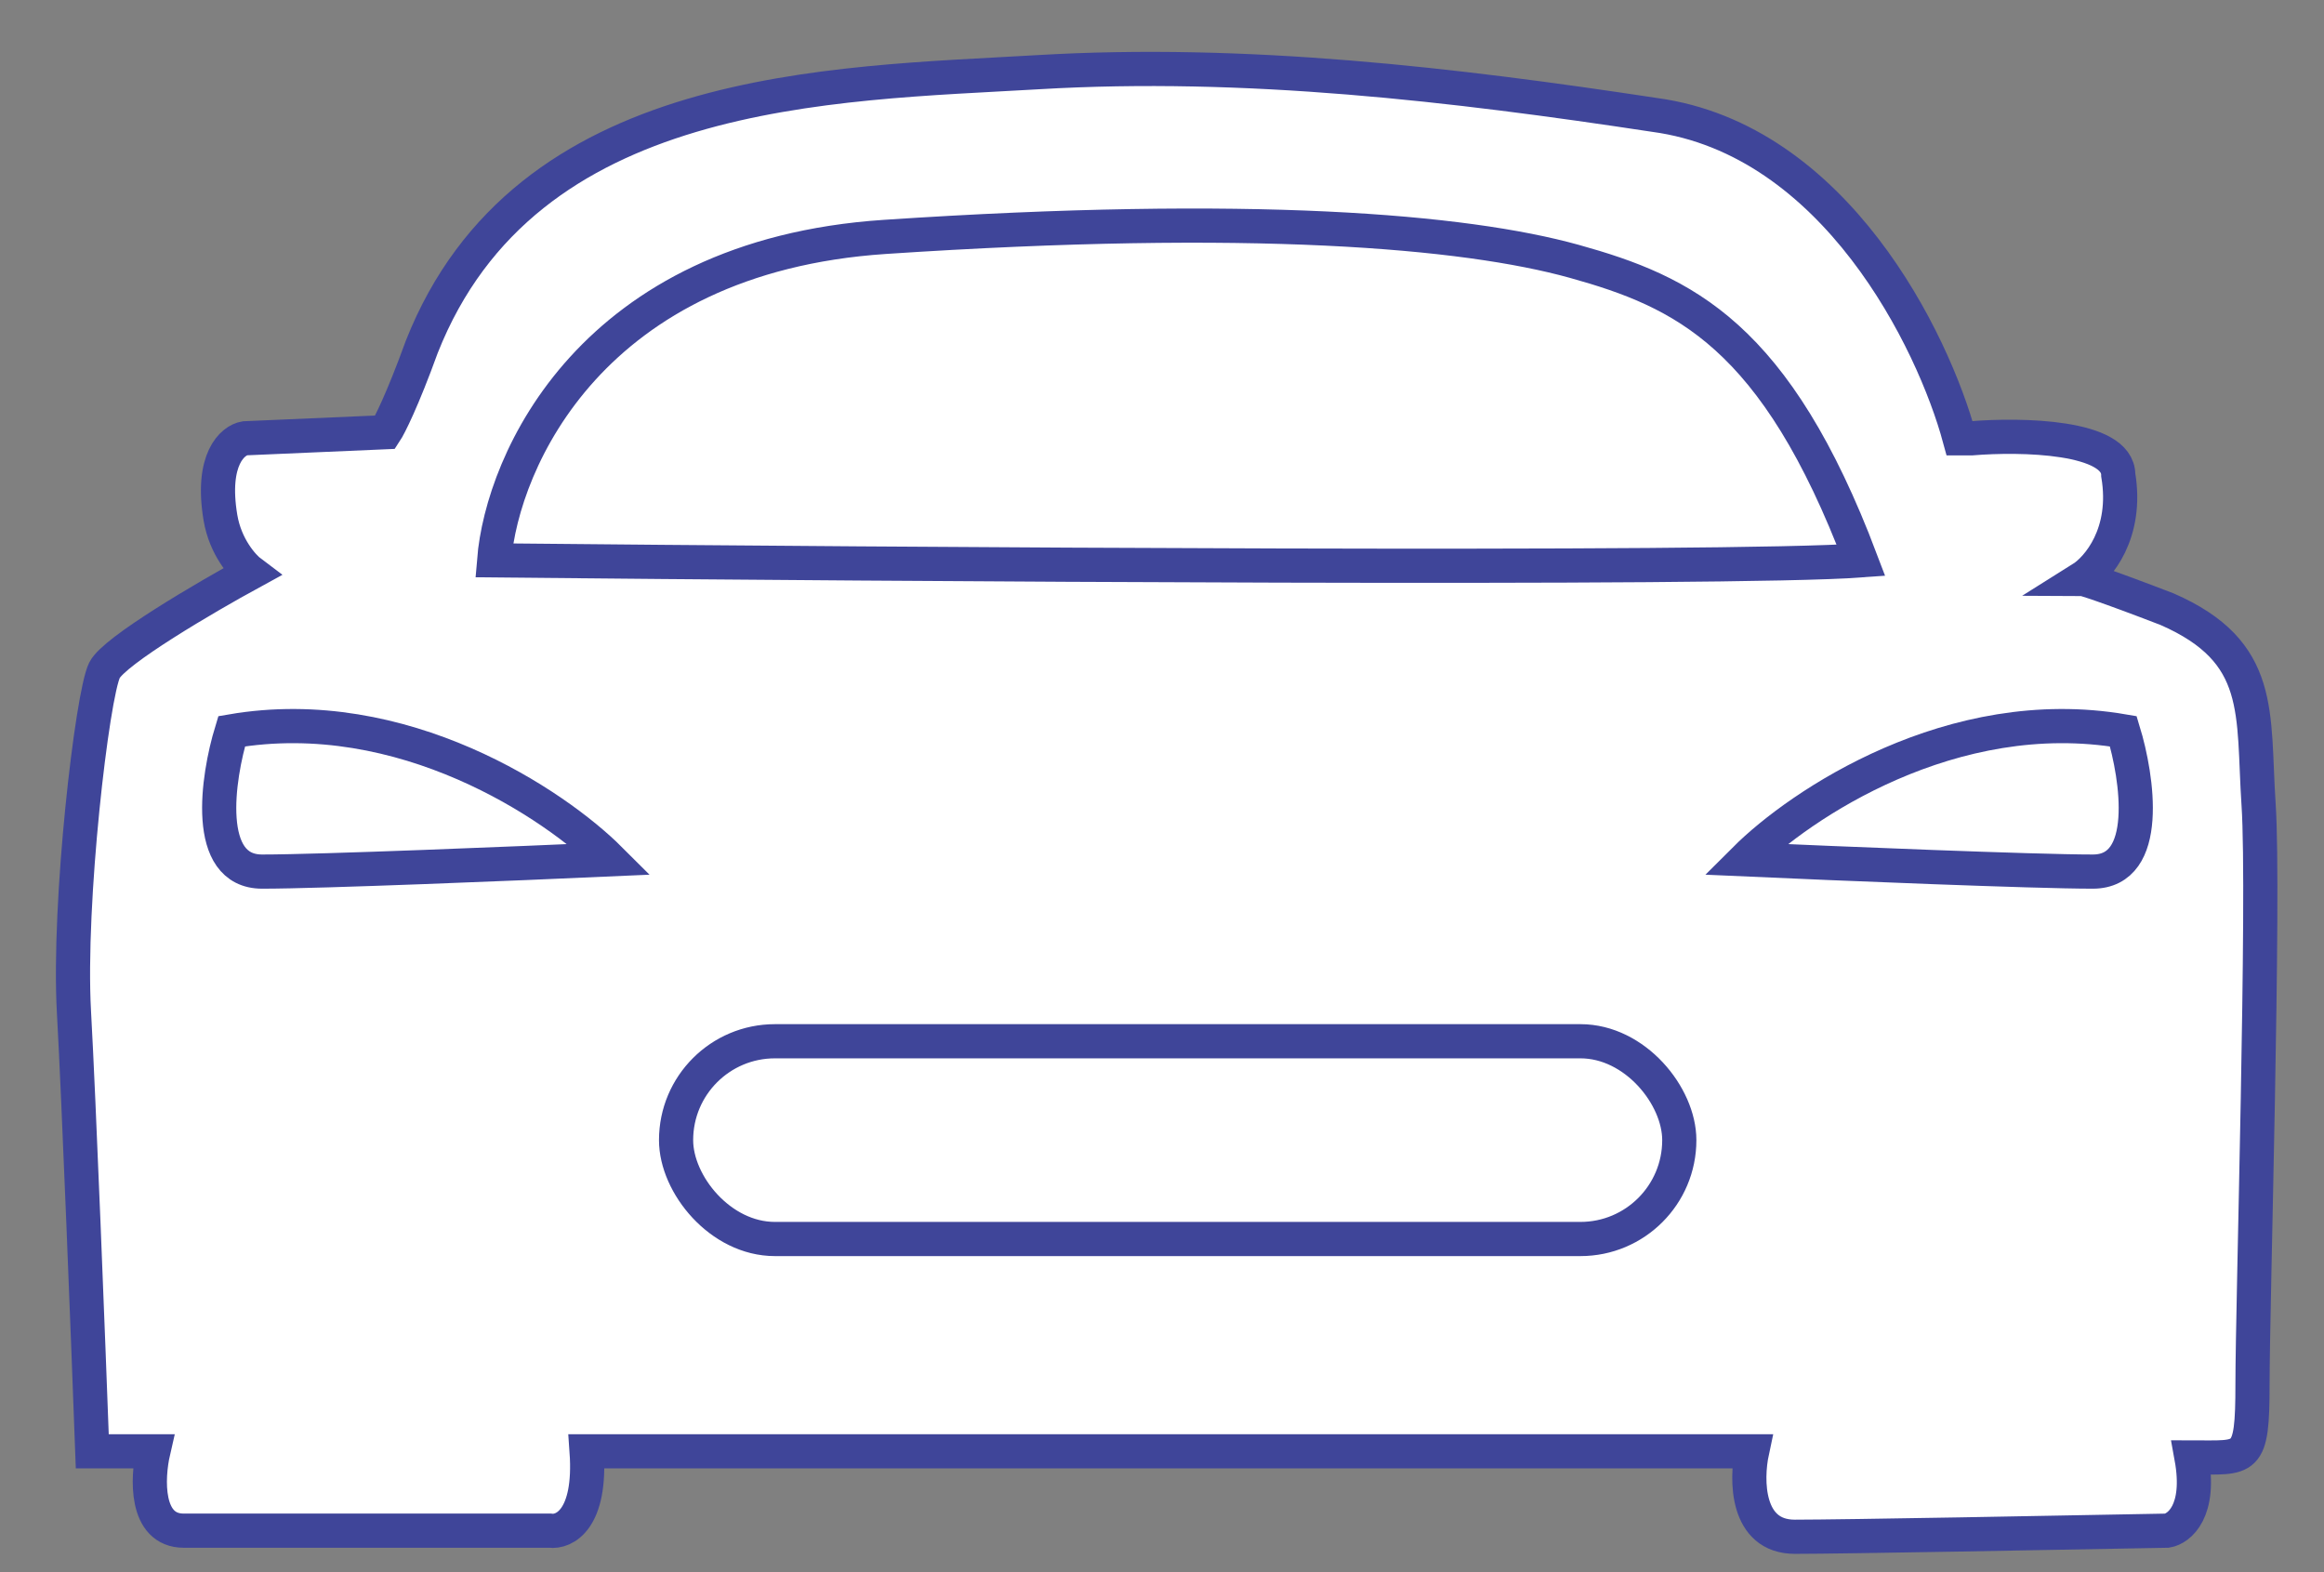 
<svg width="34" height="23" viewBox="0 0 34 23" fill="none" xmlns="http://www.w3.org/2000/svg">
<rect x="0" y="0" width="34" height="23" fill="#808080" stroke="none"/>
<path d="M1.529 9.805C1.672 9.519 3.017 8.733 3.671 8.376C3.552 8.287 3.297 8.001 3.225 7.573C3.082 6.716 3.404 6.442 3.582 6.412L5.636 6.323C5.695 6.234 5.886 5.859 6.171 5.073C7.689 1.234 12.153 1.234 15.188 1.056C18.224 0.877 21.259 1.234 24.205 1.681C26.848 2.038 28.282 4.984 28.669 6.412H28.847C29.562 6.353 30.99 6.377 30.99 6.948C31.133 7.805 30.692 8.317 30.454 8.466C30.484 8.466 30.776 8.555 31.704 8.912C33.133 9.537 32.954 10.43 33.043 11.769C33.133 13.108 32.954 19.09 32.954 20.25C32.954 21.411 32.865 21.321 32.061 21.321C32.204 22.107 31.883 22.363 31.704 22.393C30.186 22.422 26.973 22.482 26.258 22.482C25.544 22.482 25.544 21.649 25.633 21.232H8.582C8.653 22.232 8.254 22.422 8.046 22.393H2.689C2.118 22.393 2.154 21.619 2.243 21.232H1.35C1.291 19.625 1.154 16.09 1.082 14.804C0.993 13.197 1.35 10.162 1.529 9.805Z" fill="white" stroke="#3F4599" stroke-width="0.5"/>
<path d="M12.942 3.466C8.657 3.752 7.348 6.74 7.229 8.198C13.091 8.257 25.298 8.341 27.226 8.198C25.977 4.895 24.637 4.27 23.03 3.823C21.423 3.377 18.299 3.109 12.942 3.466Z" fill="white" stroke="#3F4599" stroke-width="0.5"/>
<path d="M3.835 12.751C2.978 12.751 3.18 11.382 3.389 10.698C5.889 10.269 8.12 11.769 8.924 12.572C7.585 12.632 4.692 12.751 3.835 12.751Z" fill="white" stroke="#3F4599" stroke-width="0.5"/>
<path d="M30.618 12.751C31.475 12.751 31.273 11.382 31.064 10.698C28.564 10.269 26.333 11.769 25.529 12.572C26.868 12.632 29.761 12.751 30.618 12.751Z" fill="white" stroke="#3F4599" stroke-width="0.5"/>
<rect x="9.891" y="15.233" width="14.677" height="2.893" rx="1.446" fill="white" stroke="#3F4599" stroke-width="0.5"/>
</svg>
